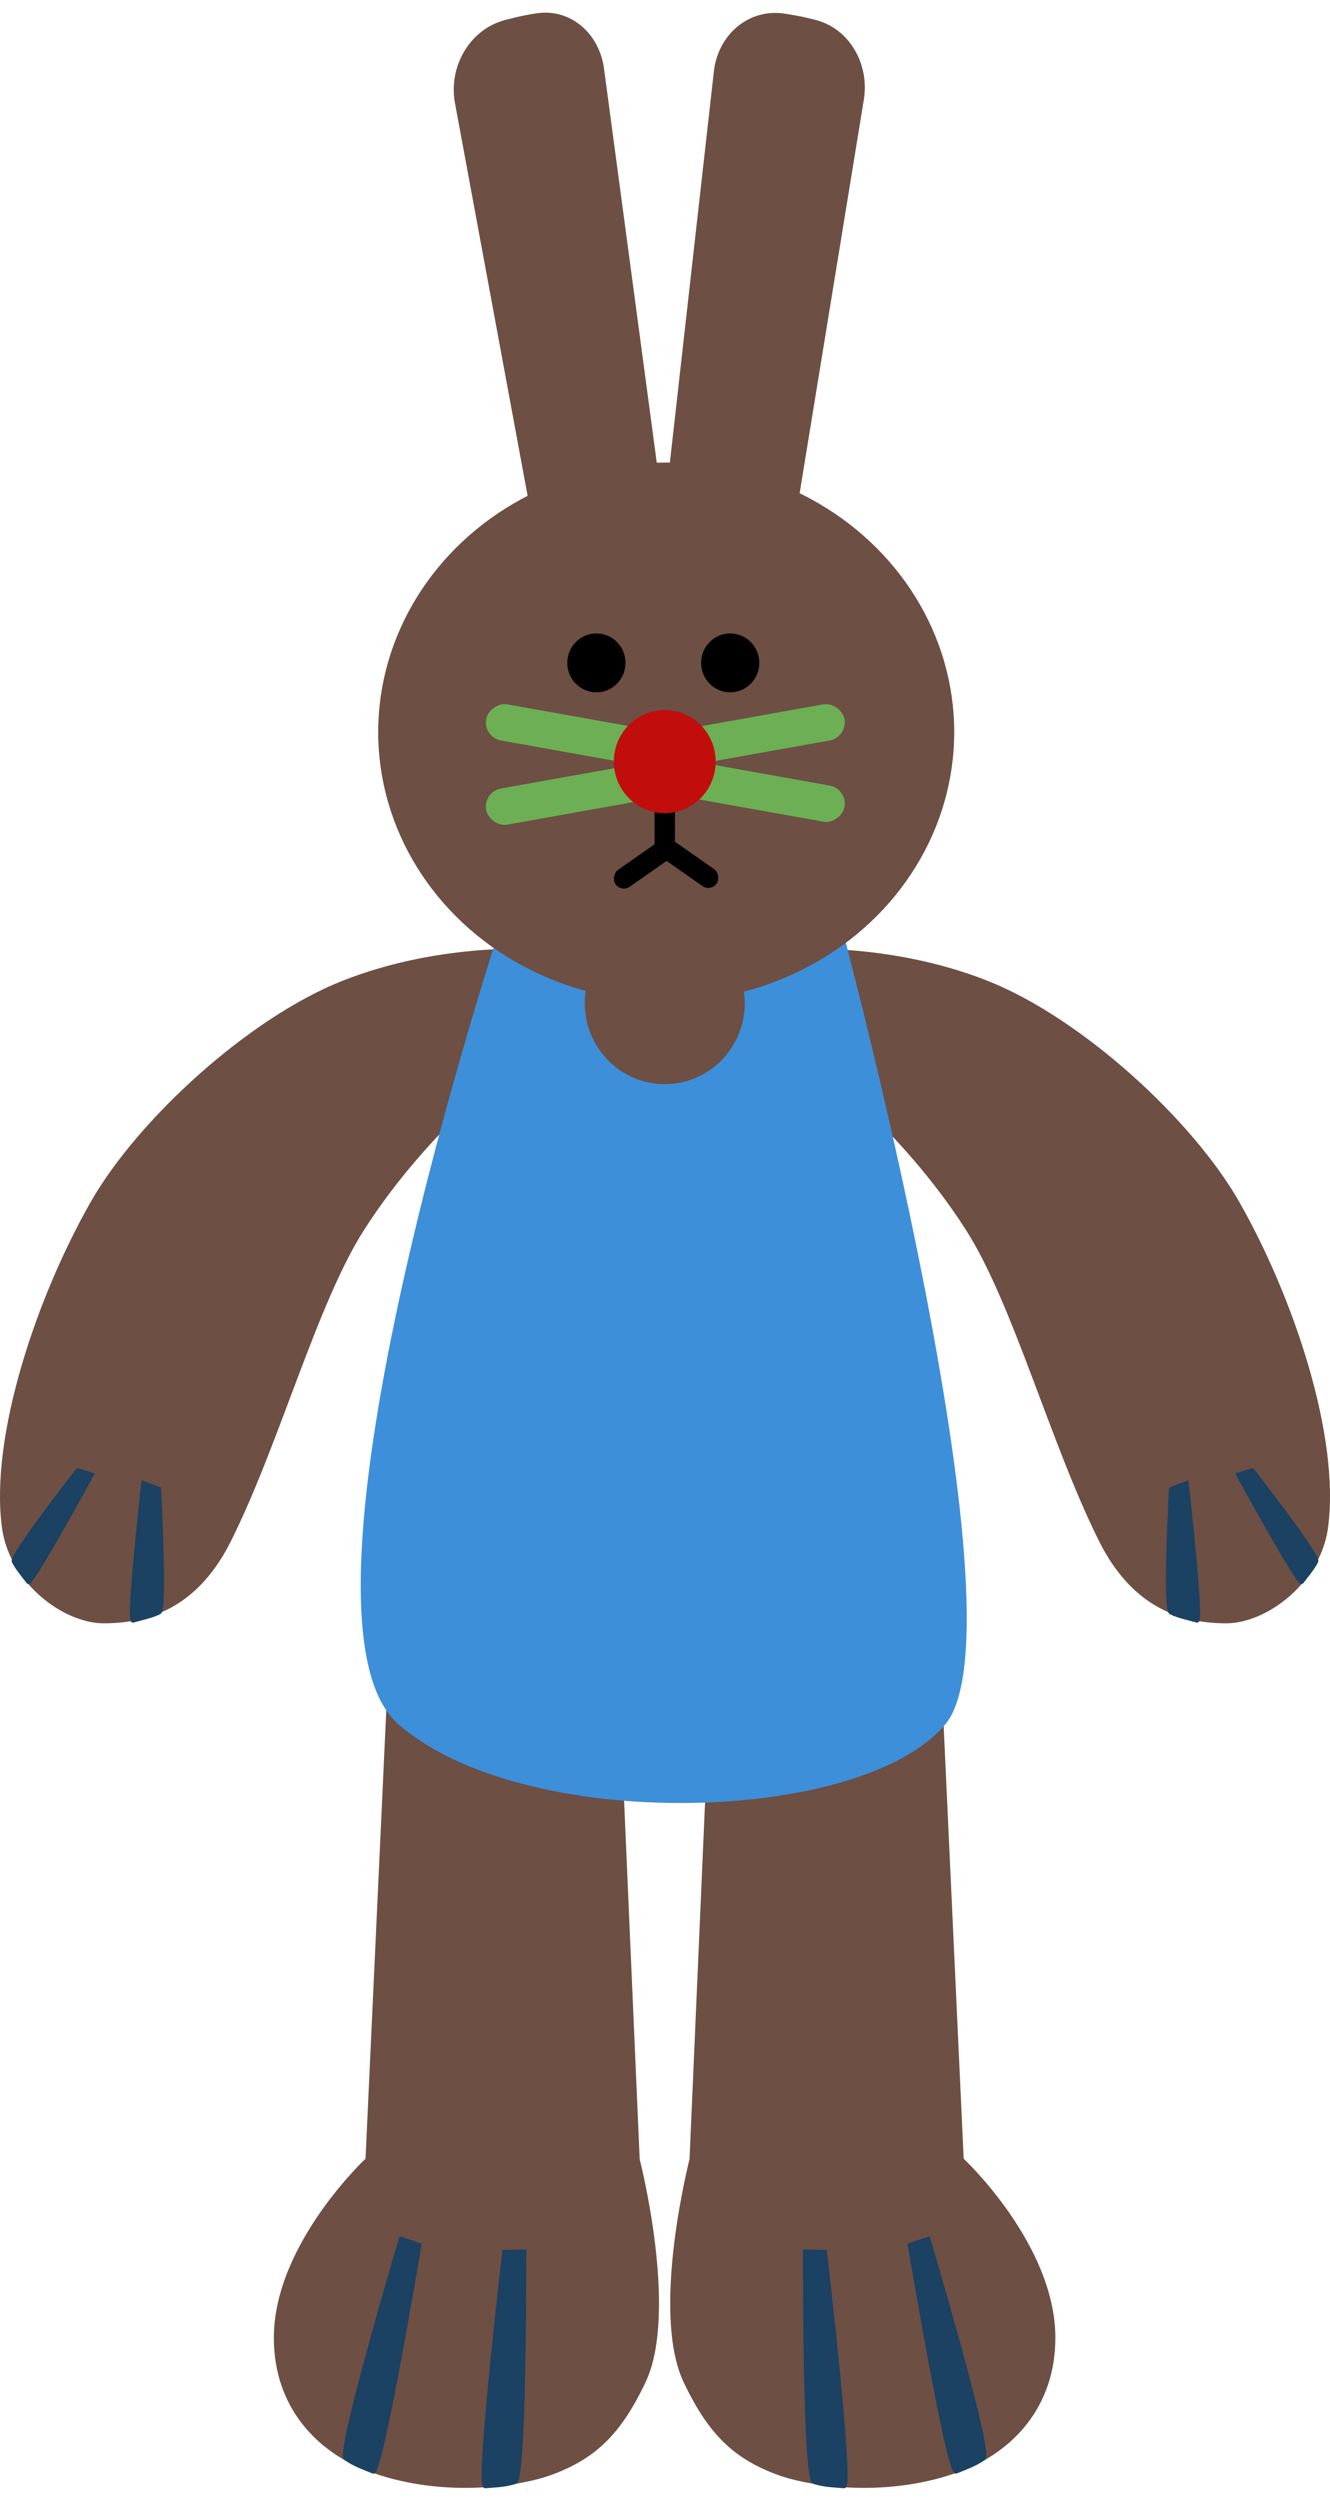 <svg width="364" height="684" viewBox="0 0 364 684" fill="none" xmlns="http://www.w3.org/2000/svg">
<path d="M264.34 336.489C246.185 308.129 221.345 290.138 221.345 290.138L215.771 259.749C215.771 259.749 242.91 257.531 270.312 268.374C295.821 278.468 326.236 306.172 339.183 328.886C353.809 354.543 366.821 392.722 363.467 417.959C361.459 433.07 346.706 444.157 335.6 444.157C321.655 444.157 309.278 438.614 300.804 421.686C287.539 395.187 277.265 356.678 264.34 336.489Z" fill="#6D4F43"/>
<path d="M360.283 427.229C359.324 429.17 357.496 431.259 356.302 432.871C355.44 434.034 338.785 403.449 338.785 403.449L342.766 402.24C342.766 402.24 361.079 425.617 360.283 427.229Z" fill="#1B4163" stroke="#1B4163"/>
<path d="M320.383 441.211C322.496 442.268 325.496 442.865 327.613 443.473C329.141 443.911 324.826 405.721 324.826 405.721L320.424 407.358C320.424 407.358 318.628 440.334 320.383 441.211Z" fill="#1B4163" stroke="#1B4163"/>
<path d="M99.66 336.489C117.815 308.129 142.655 290.138 142.655 290.138L148.229 259.749C148.229 259.749 121.09 257.531 93.689 268.374C68.179 278.468 37.764 306.172 24.817 328.886C10.191 354.543 -2.821 392.722 0.533 417.959C2.541 433.07 17.294 444.157 28.4 444.157C42.345 444.157 54.722 438.614 63.196 421.686C76.461 395.187 86.735 356.678 99.66 336.489Z" fill="#6D4F43"/>
<path d="M3.717 427.229C4.676 429.17 6.504 431.259 7.698 432.871C8.56 434.034 25.215 403.449 25.215 403.449L21.234 402.24C21.234 402.24 2.921 425.617 3.717 427.229Z" fill="#1B4163" stroke="#1B4163"/>
<path d="M43.617 441.211C41.504 442.268 38.504 442.865 36.386 443.473C34.859 443.911 39.173 405.721 39.173 405.721L43.576 407.358C43.576 407.358 45.371 440.334 43.617 441.211Z" fill="#1B4163" stroke="#1B4163"/>
<path d="M263.257 590.866L257.285 461.891L194.385 471.967L189.21 590.866C189.21 590.866 178.461 632.605 187.618 651.726C193.987 665.026 200.555 672.157 213.096 676.714C221.854 679.897 243.352 683.163 263.257 675.505C276.571 670.383 288.337 658.56 288.337 639.634C288.337 614.242 263.257 590.866 263.257 590.866Z" fill="#6D4F43" stroke="#6D4F43"/>
<path d="M269.228 672.684C266.439 674.546 264.617 675.078 261.664 676.311C259.535 677.201 248.925 614.242 248.925 614.242L254.1 612.496C254.1 612.496 271.545 671.137 269.228 672.684Z" fill="#1B4163" stroke="#1B4163"/>
<path d="M222.768 679.152C226.012 680.107 227.785 680.022 231.014 680.317C233.343 680.53 225.835 616.101 225.835 616.101L220.262 615.985C220.262 615.985 220.073 678.358 222.768 679.152Z" fill="#1B4163" stroke="#1B4163"/>
<path d="M100.528 590.866L106.5 461.891L169.4 471.967L174.575 590.866C174.575 590.866 185.324 632.605 176.168 651.726C169.798 665.026 163.23 672.157 150.689 676.714C141.931 679.897 120.433 683.163 100.528 675.505C87.214 670.383 75.448 658.56 75.448 639.634C75.448 614.242 100.528 590.866 100.528 590.866Z" fill="#6D4F43" stroke="#6D4F43"/>
<path d="M94.557 672.684C97.346 674.546 99.168 675.078 102.121 676.311C104.25 677.201 114.86 614.242 114.86 614.242L109.685 612.496C109.685 612.496 92.241 671.137 94.557 672.684Z" fill="#1B4163" stroke="#1B4163"/>
<path d="M141.018 679.152C137.773 680.107 136 680.022 132.771 680.317C130.442 680.53 137.95 616.101 137.95 616.101L143.523 615.985C143.523 615.985 143.712 678.358 141.018 679.152Z" fill="#1B4163" stroke="#1B4163"/>
<path d="M137.32 252.307H230.017C230.017 252.307 281.555 444.198 258.767 471.73C235.979 499.263 143.263 501.766 108.987 471.73C74.711 441.695 137.32 252.307 137.32 252.307Z" fill="#3D8FD9"/>
<ellipse cx="181.933" cy="274.474" rx="21.896" ry="22.168" fill="#6D4F43"/>
<ellipse cx="182.331" cy="200.314" rx="78.824" ry="73.757" fill="#6D4F43"/>
<ellipse cx="163.222" cy="181.371" rx="7.962" ry="8.061" fill="black"/>
<ellipse cx="199.847" cy="181.371" rx="7.962" ry="8.061" fill="black"/>
<path d="M124.521 28.22C122.688 18.313 128.456 8.049 138.249 5.471C139.232 5.212 140.224 4.962 141.216 4.727C143.032 4.295 144.914 3.943 146.778 3.655C156.225 2.194 164.033 9.239 165.306 18.752L180.729 133.921L145.445 141.308L124.521 28.22Z" fill="#6D4F43"/>
<path d="M195.375 19.545C196.506 9.491 204.883 2.189 214.829 3.742C215.826 3.898 216.831 4.067 217.831 4.248C219.662 4.58 221.532 5.013 223.366 5.499C232.664 7.963 237.971 17.754 236.428 27.21L217.746 141.697L182.461 134.31L195.375 19.545Z" fill="#6D4F43"/>
<rect x="179.146" y="218.451" width="5.573" height="16.928" fill="black"/>
<rect width="5.62" height="18.387" rx="2.81" transform="matrix(0.564 0.826 -0.819 0.573 181.928 229.056)" fill="black"/>
<rect width="5.62" height="18.387" rx="2.81" transform="matrix(-0.564 0.826 0.819 0.573 182.679 228.876)" fill="black"/>
<rect width="44.664" height="10.036" rx="5.018" transform="matrix(0.984 -0.176 0.172 0.985 132.169 216.627)" fill="#6DAF55"/>
<rect width="44.664" height="10.036" rx="5.018" transform="matrix(-0.984 -0.176 -0.172 0.985 177.861 199.699)" fill="#6DAF55"/>
<rect width="44.664" height="10.036" rx="5.018" transform="matrix(0.984 -0.176 0.172 0.985 186.312 199.699)" fill="#6DAF55"/>
<rect width="44.664" height="10.036" rx="5.018" transform="matrix(-0.984 -0.176 -0.172 0.985 232.003 215.821)" fill="#6DAF55"/>
<ellipse cx="181.933" cy="208.375" rx="13.934" ry="14.107" fill="#C20D0D"/>
</svg>
